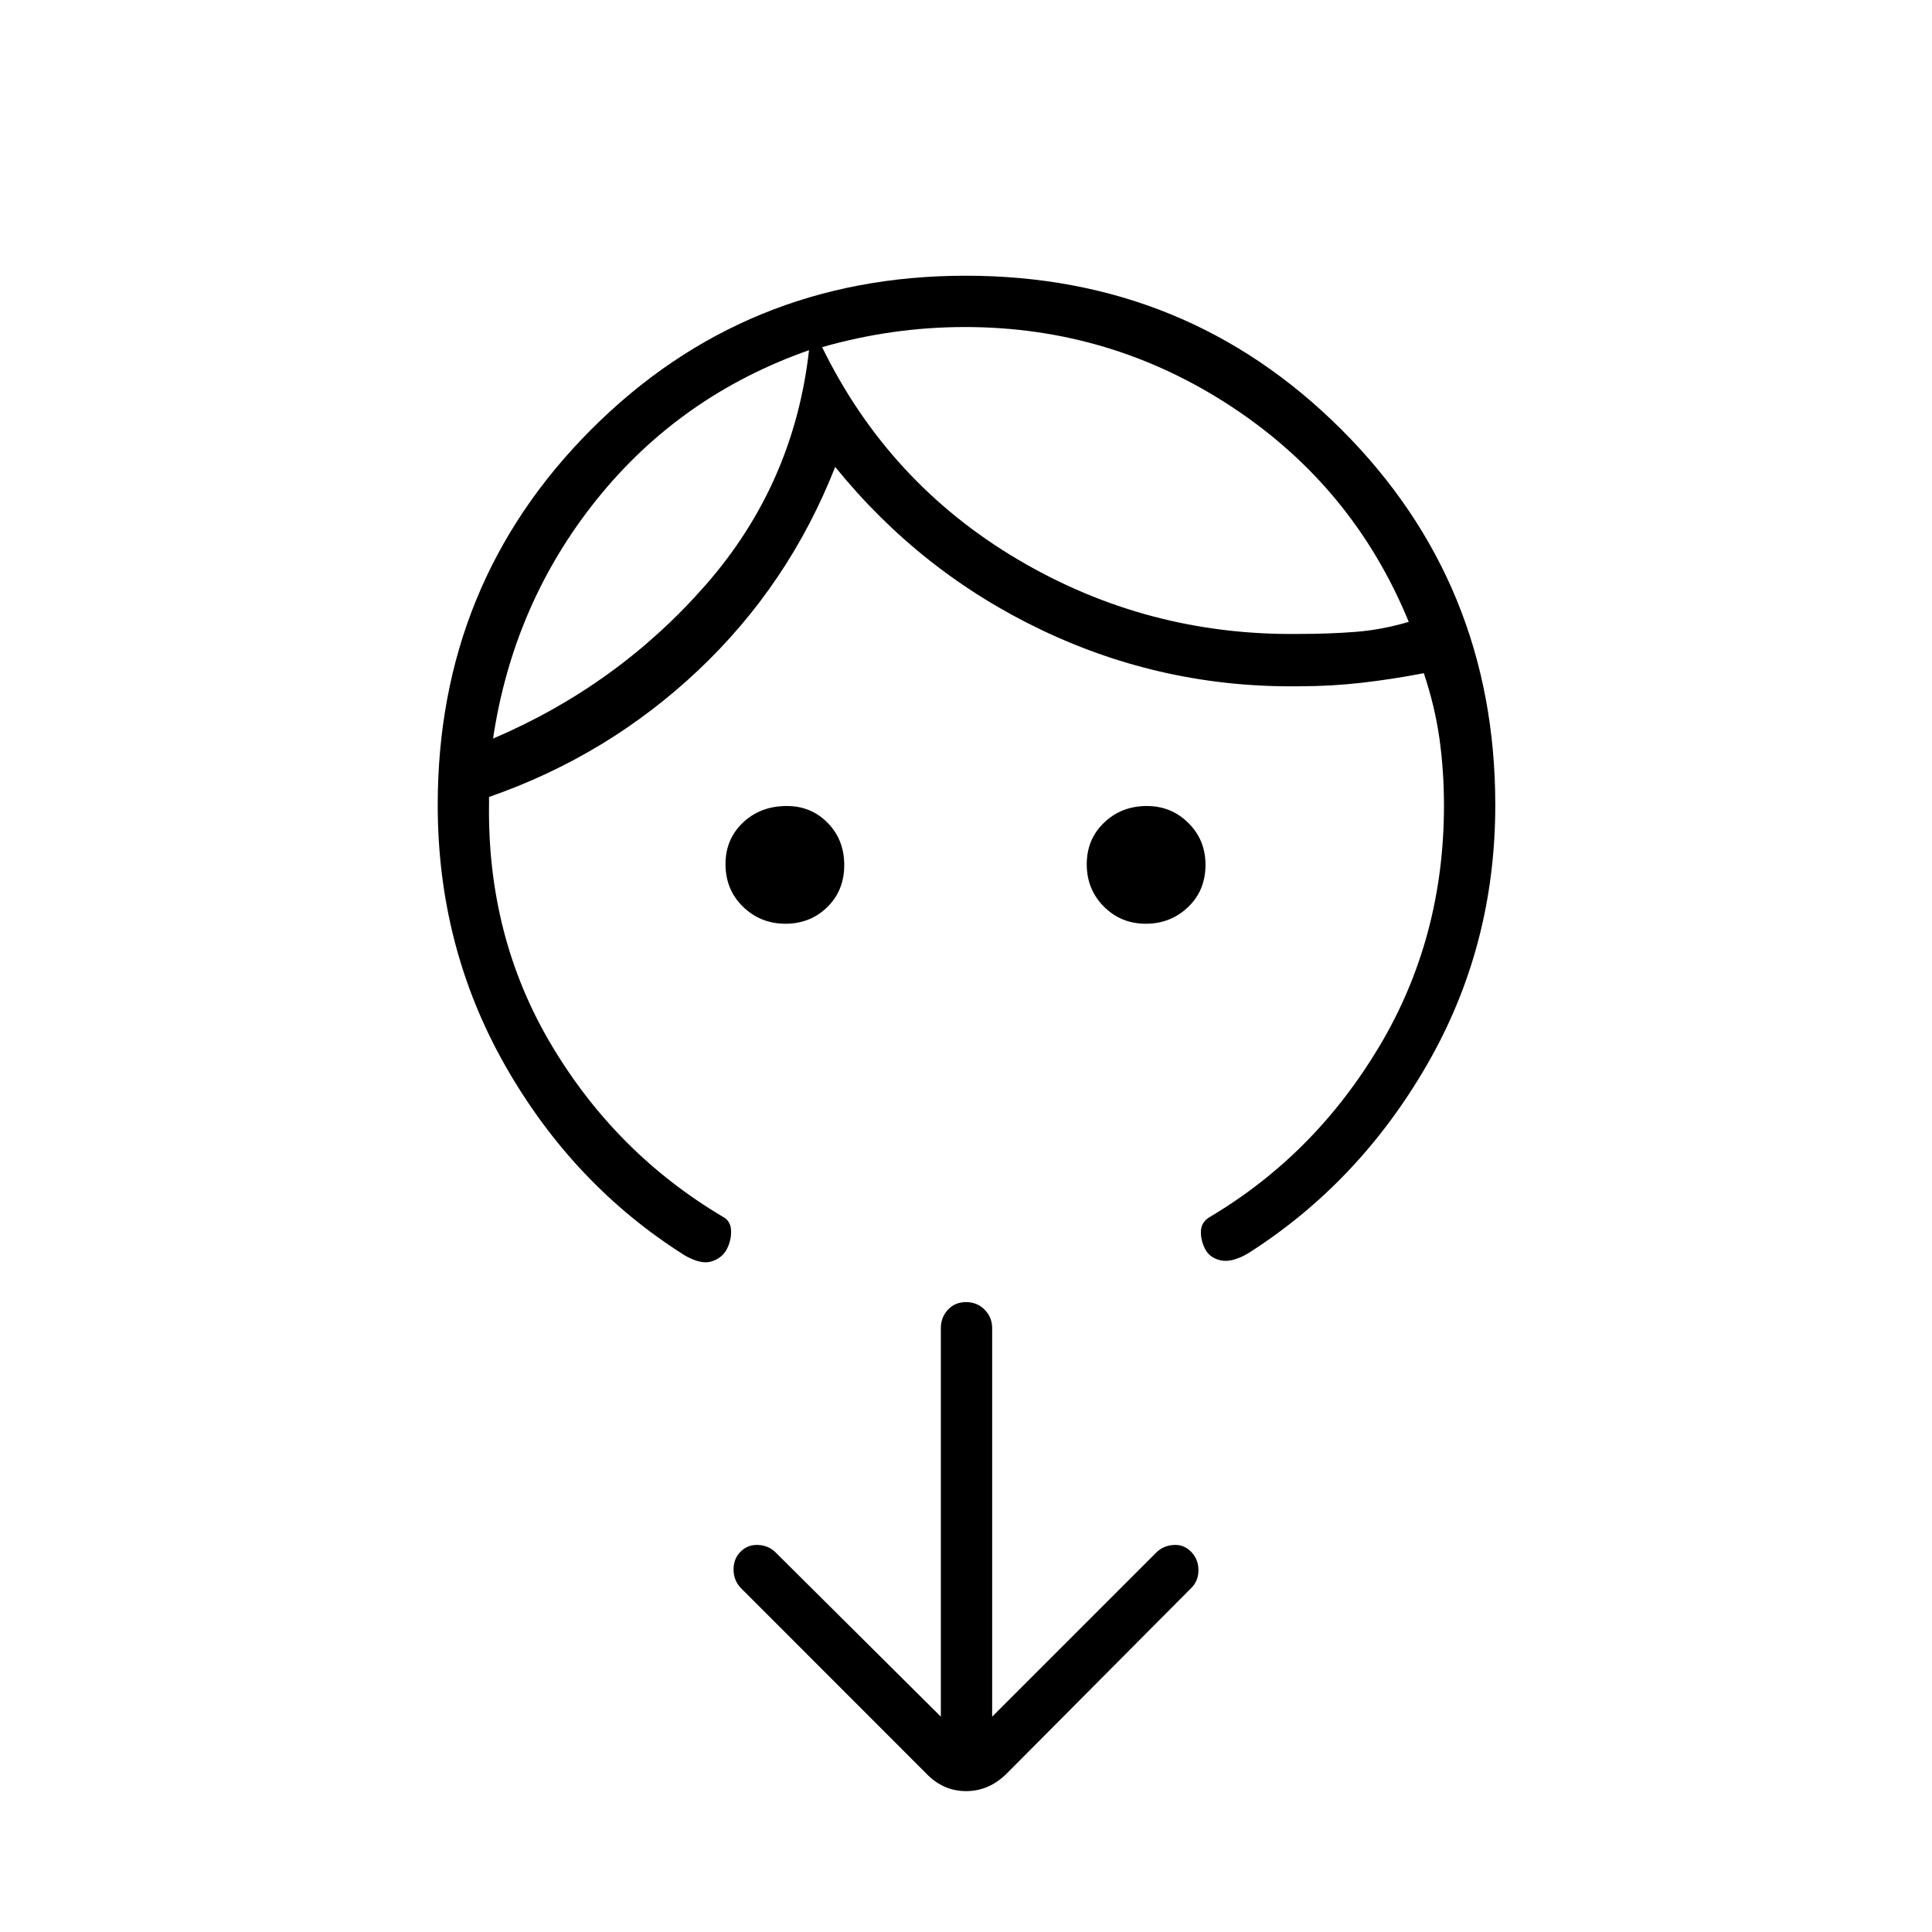<svg xmlns="http://www.w3.org/2000/svg" height="24" viewBox="0 -960 960 960" width="24"><path d="M390.28-501q-12.35 0-21.06-8.43-8.72-8.42-8.72-21.25 0-12.32 8.66-20.57 8.67-8.25 21.84-8.25 12.04 0 20.27 8.38 8.23 8.37 8.23 21 0 12.62-8.44 20.87-8.44 8.25-20.78 8.25Zm179.04 0q-12.32 0-20.82-8.53-8.5-8.52-8.5-21 0-12.47 8.63-20.72 8.62-8.25 21.25-8.25 12.12 0 20.62 8.43 8.5 8.42 8.5 20.75 0 12.82-8.68 21.07-8.67 8.25-21 8.25ZM402-786q-64 22.5-105.49 74.19Q255.03-660.12 245-593q62.07-26.5 105.79-76.5Q394.5-719.5 402-786Zm77.5-11.5q-18 0-35.75 2.5t-35.25 7.5q33 67.5 97.25 105.5t139.75 37q14.5 0 27.75-1t26.75-5q-27.5-67-87.79-106.75-60.3-39.75-132.71-39.75ZM217.5-560q0-110.22 76.29-186.61Q370.09-823 479.84-823 590-823 666.5-746.61T743-560q0 70.39-34 129.19-34 58.81-88.99 93.69-8.01 4.62-13.51 3.37t-7.75-5.75q-2.25-4.5-2-9t4.75-7q52-31 84-84.75t32-119.5q0-17.28-2.25-33.27Q713-609 707.5-625.5q-15.5 3-30.75 4.75T646-619q-67.5 1-128-27.75T415-728q-23 58.5-68 101t-104 63v3q-1 66.5 31 120.25t85 85.25q4 2 4.25 6.75t-2 9.25q-2.25 4.5-7.5 6.25t-13.38-2.87q-55.37-34.88-89.12-94Q217.5-489.24 217.5-560ZM493-107l82-82q3.59-3.17 8.55-3.33 4.95-.17 8.45 3.54 3.5 3.71 3.5 9T592-171l-91.5 92q-8.91 9-20.45 9-11.55 0-20.05-9l-91.95-92q-3.55-3.77-3.55-9.13 0-5.37 3.5-8.87 3.5-3.5 8.5-3.33 5 .16 8.5 3.33l82.5 82v-193q0-5.45 3.54-9.23 3.53-3.77 9-3.77 5.46 0 9.21 3.77Q493-305.45 493-300v193Zm-91-679Zm6.5-1.5Z"/></svg>